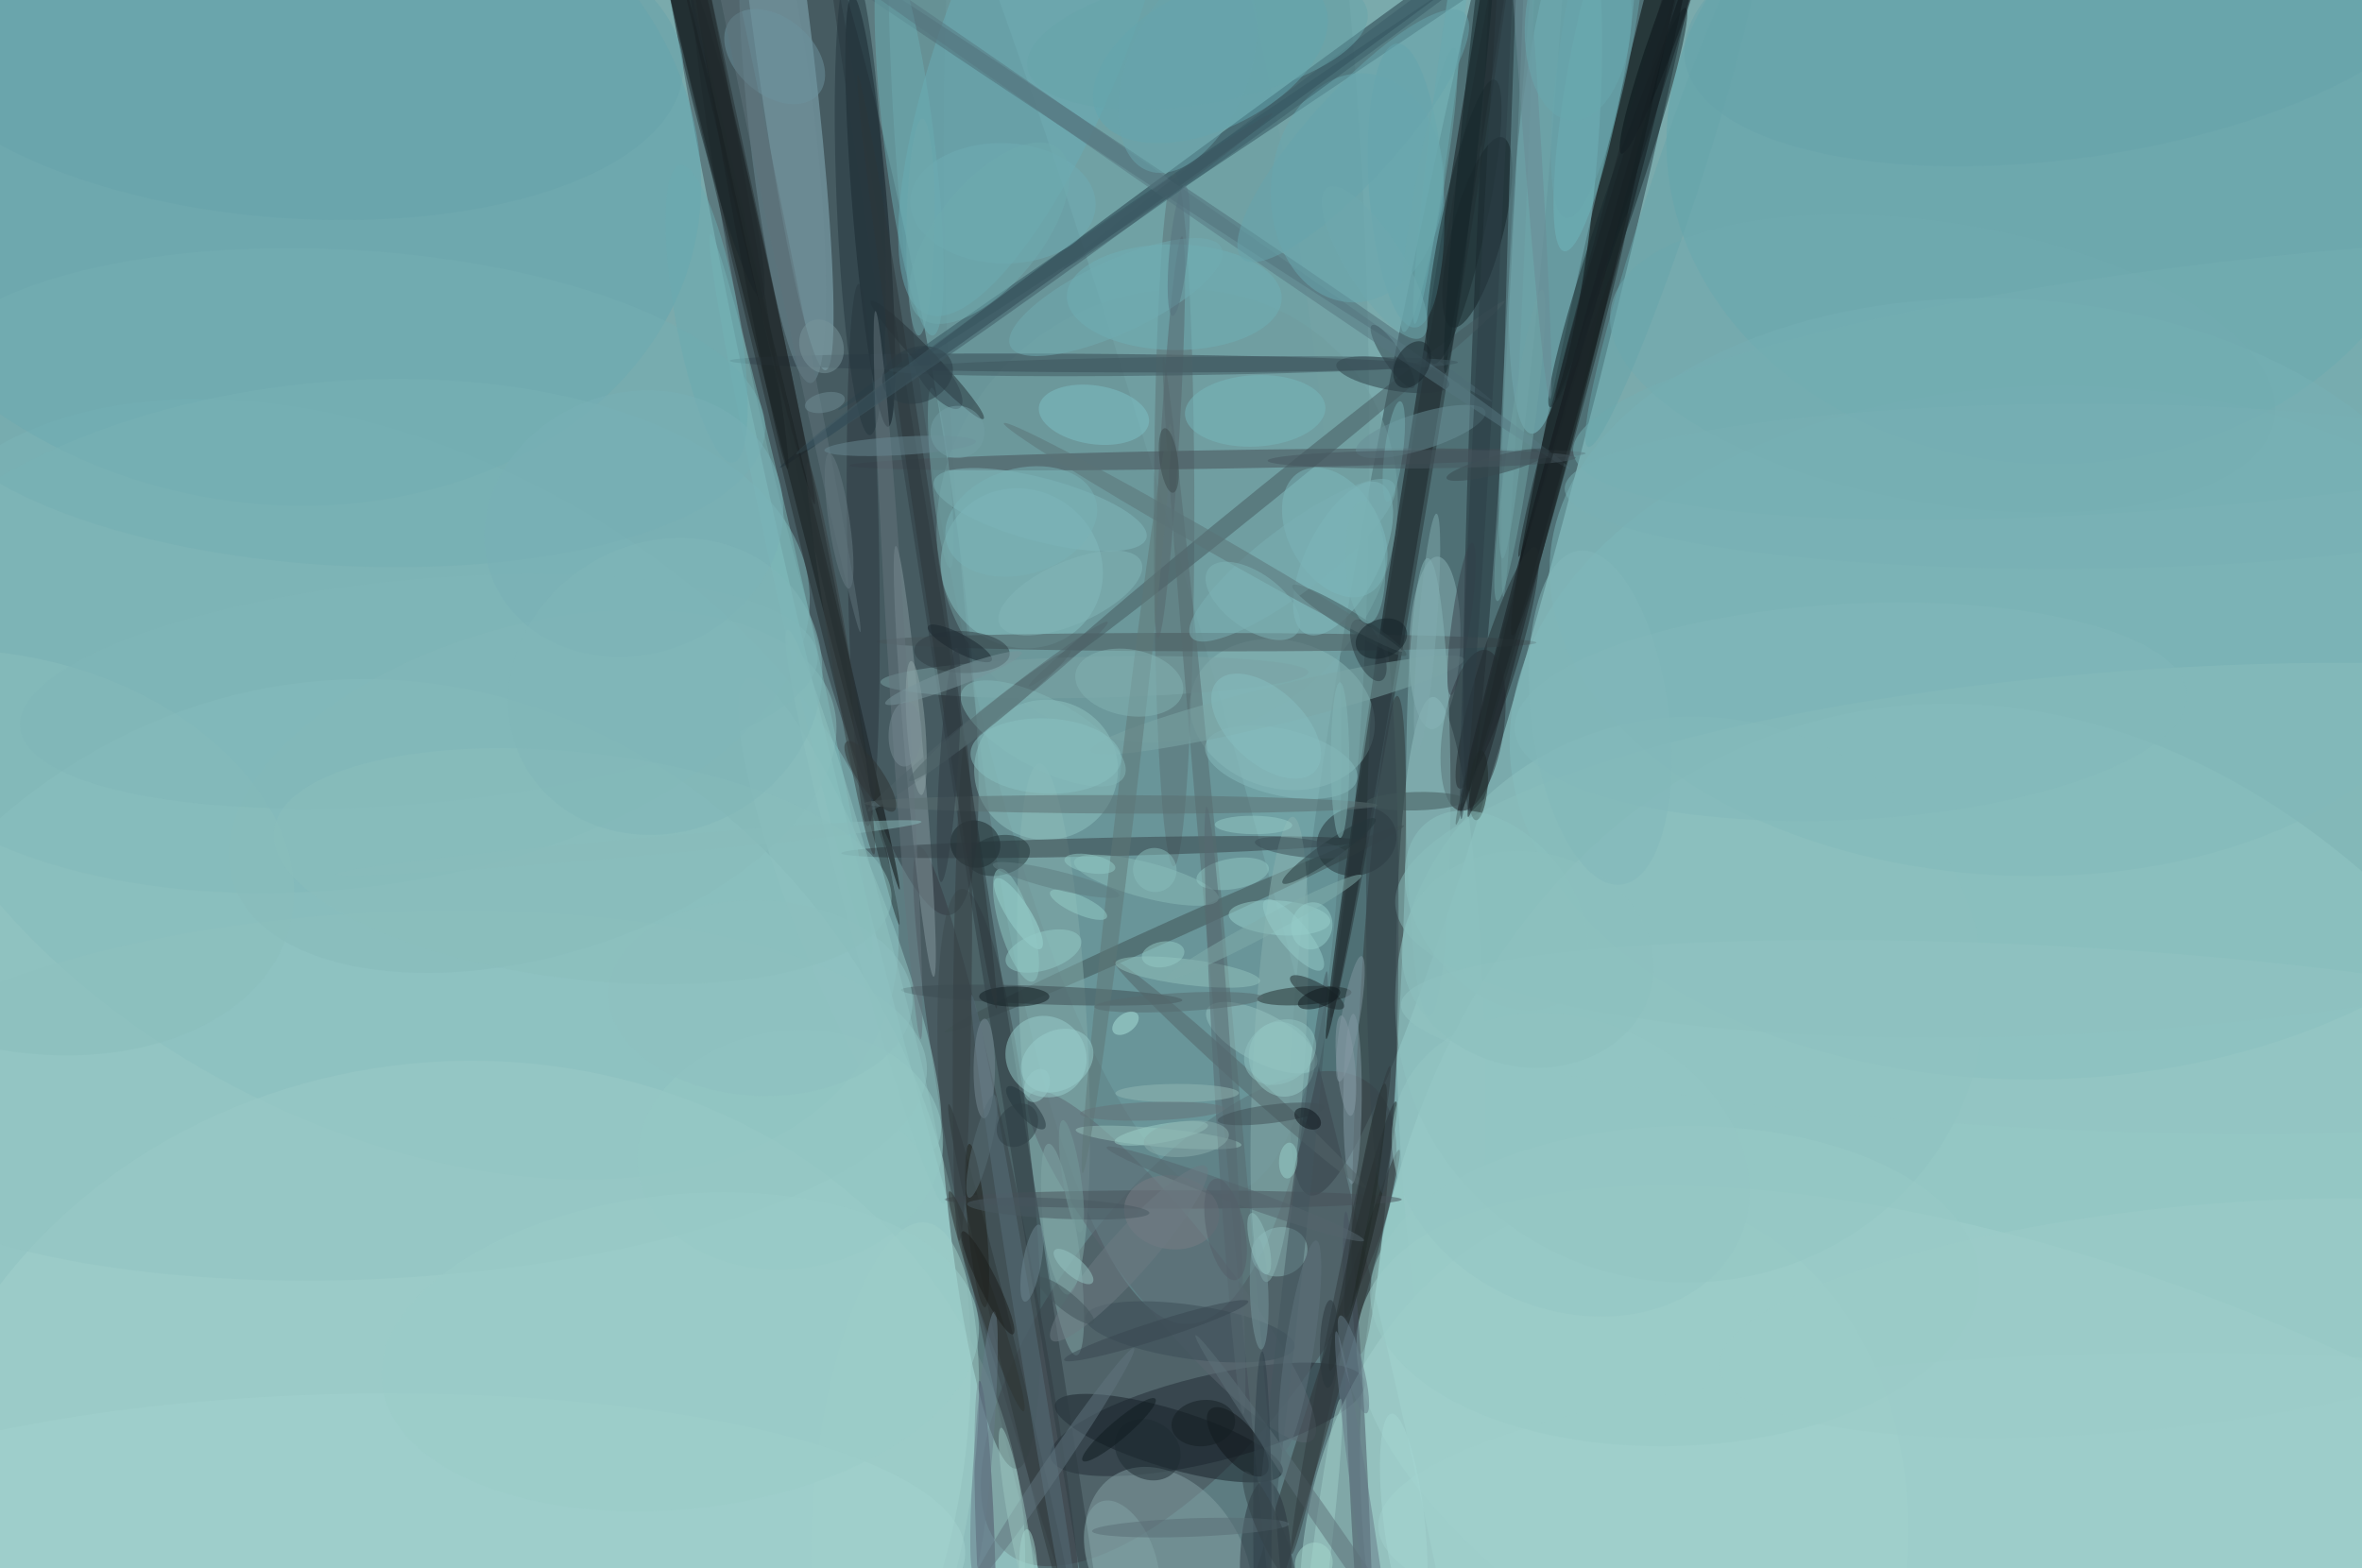 <svg height="680" width="1024" xmlns="http://www.w3.org/2000/svg"><path d="m0 0h1024v680h-1024z" fill="#7aaaac"/><g fill-opacity=".502"><ellipse fill="#404f56" rx="1" ry="1" transform="matrix(82.817 -22.033 185.753 698.201 471.608 417.77)"/><ellipse fill="#25363e" rx="1" ry="1" transform="matrix(-110.389 489.132 -45.019 -10.16 678.321 29.236)"/><ellipse fill="#aee3dc" rx="1" ry="1" transform="matrix(-91.137 -366.458 278.131 -69.171 882.273 678)"/><ellipse fill="#ade1db" rx="1" ry="1" transform="matrix(260.338 -11.091 12.511 293.685 160.279 588.379)"/><ellipse fill="#71a6aa" rx="1" ry="1" transform="matrix(49.397 365.014 -84.9 11.49 483.316 152.611)"/><ellipse fill="#303b42" rx="1" ry="1" transform="matrix(38.102 -7.569 52.205 262.782 359.612 133.986)"/><ellipse fill="#444b52" rx="1" ry="1" transform="matrix(78.556 -101.818 44.057 33.991 515.345 571.807)"/><ellipse fill="#6d9a9d" rx="1" ry="1" transform="matrix(-13.712 -444.843 91.24 -2.813 501.396 129.281)"/><ellipse fill="#101418" rx="1" ry="1" transform="matrix(-54.843 344.287 -5.365 -.855 629.839 106.278)"/><ellipse fill="#000001" rx="1" ry="1" transform="matrix(7.295 1.684 -42.113 182.414 697.785 93.221)"/><ellipse fill="#99cac7" rx="1" ry="1" transform="matrix(19.131 -.418 3.332 152.563 624.558 454.81)"/><ellipse fill="#7fc4cb" rx="1" ry="1" transform="matrix(-17.403 -1.606 10.41 -112.809 674.296 75.235)"/><ellipse fill="#8cb5c1" rx="1" ry="1" transform="matrix(-12.381 1.592 -20.387 -158.545 337.522 2)"/><ellipse fill="#363b42" rx="1" ry="1" transform="matrix(34.058 175.968 -13.273 2.569 432.433 543.141)"/><ellipse fill="#82babc" rx="1" ry="1" transform="matrix(-67.44 129.304 -209.43 -109.23 169.63 342.217)"/><ellipse fill="#80b9bc" rx="1" ry="1" transform="matrix(4.603 150.272 -232.625 7.126 887.15 317.657)"/><ellipse fill="#203945" rx="1" ry="1" transform="matrix(2.364 3.227 -219.463 160.765 557.582 41.997)"/><ellipse fill="#090a0b" rx="1" ry="1" transform="matrix(81.239 329.157 -3.883 .958 308.76 56.62)"/><ellipse fill="#212b34" rx="1" ry="1" transform="matrix(-4.439 -18.182 68.074 -16.621 523.507 615.497)"/><ellipse fill="#a4d1cd" rx="1" ry="1" transform="matrix(127.238 28.016 -34.709 157.638 695.454 678)"/><ellipse fill="#61a5ae" rx="1" ry="1" transform="matrix(-.299 -139.652 168.162 -.36 890.603 61.608)"/><ellipse fill="#1f2c35" rx="1" ry="1" transform="matrix(12.41 -260.261 7.813 .373 648.994 82.927)"/><ellipse fill="#63a6af" rx="1" ry="1" transform="matrix(-27.904 148.085 -186.905 -35.219 115.003 67.092)"/><ellipse fill="#a1d0cb" rx="1" ry="1" transform="matrix(-243.279 16.6 -14.835 -217.404 200.685 678)"/><ellipse fill="#709b9e" rx="1" ry="1" transform="matrix(59.068 75.131 -80.69 63.438 506.014 223.665)"/><ellipse fill="#0e1b22" rx="1" ry="1" transform="matrix(7.73 93.509 -7.558 .625 377.264 91.578)"/><ellipse fill="#30383b" rx="1" ry="1" transform="matrix(-8.674 -.487 8.008 -142.694 597.736 444.466)"/><ellipse fill="#32454e" rx="1" ry="1" transform="matrix(150.658 .953 -.025 4 467.021 157.398)"/><ellipse fill="#84a0a3" rx="1" ry="1" transform="matrix(-23.271 -38.342 27.867 -16.913 506.507 678)"/><ellipse fill="#2e3436" rx="1" ry="1" transform="matrix(54.645 -179.433 5.811 1.77 551.965 678)"/><ellipse fill="#3d4a4f" rx="1" ry="1" transform="matrix(11.938 125.722 -18.989 1.803 428.796 511.14)"/><ellipse fill="#91c6c3" rx="1" ry="1" transform="matrix(18.619 -7.271 40.003 102.437 364.043 396.365)"/><ellipse fill="#172128" rx="1" ry="1" transform="matrix(3.664 -12.14 49.307 14.883 506.71 623.633)"/><ellipse fill="#0e1113" rx="1" ry="1" transform="matrix(-4.324 1.005 -47.026 -202.221 306.134 16.485)"/><ellipse fill="#08090c" rx="1" ry="1" transform="matrix(49.407 -181.649 3.86 1.05 680.62 175.96)"/><ellipse fill="#3f5153" rx="1" ry="1" transform="matrix(99.559 -44.767 1.64 3.648 509.062 402.804)"/><ellipse fill="#a0cfcb" rx="1" ry="1" transform="matrix(-42.998 119.808 -312.119 -112.016 903.131 678)"/><ellipse fill="#83aba9" rx="1" ry="1" transform="matrix(6.167 115.132 -14.549 .779 456.735 446.228)"/><ellipse fill="#5b7074" rx="1" ry="1" transform="matrix(-8.763 -.011 .183 -150.265 509.016 225.349)"/><ellipse fill="#84bec0" rx="1" ry="1" transform="matrix(21.339 -26.334 27.919 22.623 443.003 246.43)"/><ellipse fill="#8ec1c0" rx="1" ry="1" transform="matrix(14.078 121.767 -127.015 14.685 732.601 433.452)"/><ellipse fill="#869aa0" rx="1" ry="1" transform="matrix(-8.213 -93.442 3.985 -.35 396.581 330.153)"/><ellipse fill="#8dc1bf" rx="1" ry="1" transform="matrix(31.154 -.905 .882 30.361 453.492 333.83)"/><ellipse fill="#7db5b8" rx="1" ry="1" transform="matrix(207.532 -21.838 11.505 109.334 143.219 275.807)"/><ellipse fill="#89b1b5" rx="1" ry="1" transform="matrix(-11.076 -.375 1.267 -37.39 622.007 278.769)"/><ellipse fill="#444c54" rx="1" ry="1" transform="matrix(159.632 -2.612 .065 3.999 527.827 199.222)"/><ellipse fill="#68acb5" rx="1" ry="1" transform="matrix(-36.947 -14.366 48.675 -125.182 450.513 11.037)"/><ellipse fill="#292f35" rx="1" ry="1" transform="matrix(12.956 2.086 -5.61 34.844 638.639 316.704)"/><ellipse fill="#2f3c42" rx="1" ry="1" transform="matrix(3.95 -.628 69.13 435.105 426.065 397.629)"/><ellipse fill="#6fb5bb" rx="1" ry="1" transform="matrix(12.034 2.133 -13.389 75.519 691.496 33.438)"/><ellipse fill="#354147" rx="1" ry="1" transform="matrix(.095 3.999 -112.666 2.667 477.391 367.329)"/><ellipse fill="#87b0ad" rx="1" ry="1" transform="matrix(-11.17 -.636 5.746 -100.853 554.695 455.066)"/><ellipse fill="#87b7b7" rx="1" ry="1" transform="matrix(-8.785 30.844 -39.133 -11.146 555.938 309.829)"/><ellipse fill="#122025" rx="1" ry="1" transform="matrix(10.802 -41.231 10.646 2.789 640.472 100.734)"/><ellipse fill="#7bb3b7" rx="1" ry="1" transform="matrix(198.864 11.63 -7.298 124.793 870.757 254.566)"/><ellipse fill="#4e6d77" rx="1" ry="1" transform="matrix(-2.212 3.333 -190.377 -126.325 456.49 47.747)"/><ellipse fill="#475260" rx="1" ry="1" transform="matrix(5.445 113.735 -3.995 .191 588.875 639.038)"/><ellipse fill="#475459" rx="1" ry="1" transform="matrix(143.136 .229 -.006 4 522.949 278.441)"/><ellipse fill="#45595e" rx="1" ry="1" transform="matrix(2.517 3.109 -103.155 83.519 549.111 214.088)"/><ellipse fill="#5b6770" rx="1" ry="1" transform="matrix(-60.702 -75.324 14.914 -12.019 508.039 549.235)"/><ellipse fill="#4b5166" rx="1" ry="1" transform="matrix(3.997 -.147 2.516 68.476 427.145 667.25)"/><ellipse fill="#202c2e" rx="1" ry="1" transform="matrix(-20.436 1.476 -.288 -3.99 565.466 431.734)"/><ellipse fill="#6e8b95" rx="1" ry="1" transform="matrix(12.334 109.521 -14.318 1.612 339.19 56.562)"/><ellipse fill="#19282c" rx="1" ry="1" transform="matrix(-29.414 86.579 -6.538 -2.221 701.375 89.976)"/><ellipse fill="#32535d" rx="1" ry="1" transform="matrix(-2.234 -3.318 255.79 -172.184 619.147 5.529)"/><ellipse fill="#7dbaba" rx="1" ry="1" transform="matrix(-5.806 1.297 -34.899 -156.165 342.885 257.619)"/><ellipse fill="#86b5b7" rx="1" ry="1" transform="matrix(-9.621 .029 -.297 -99.469 619.233 341.456)"/><ellipse fill="#98cecb" rx="1" ry="1" transform="matrix(12.418 13.268 -12.477 11.678 453.486 458.185)"/><ellipse fill="#60a4ad" rx="1" ry="1" transform="matrix(-16.168 1.033 -3.932 -61.573 609.58 80.457)"/><ellipse fill="#2b3d45" rx="1" ry="1" transform="matrix(1.201 -6.65 24.459 4.419 603.793 162.509)"/><ellipse fill="#81bcbf" rx="1" ry="1" transform="matrix(-14.34 -7.173 16.283 -32.554 582.262 242.187)"/><ellipse fill="#243036" rx="1" ry="1" transform="matrix(24.421 25.569 -2.893 2.763 401.997 156.032)"/><ellipse fill="#2b343e" rx="1" ry="1" transform="matrix(-11.227 .021 -.072 -39.338 548.742 681.241)"/><ellipse fill="#73a7ac" rx="1" ry="1" transform="matrix(-7.158 -.558 15.186 -194.935 666.572 47.257)"/><ellipse fill="#252f31" rx="1" ry="1" transform="matrix(-86.765 -370.234 4.835 -1.133 303.1 30.745)"/><ellipse fill="#253136" rx="1" ry="1" transform="matrix(16.582 -5.926 4.963 13.886 588.144 364.696)"/><ellipse fill="#9fdfda" rx="1" ry="1" transform="matrix(-4.233 2.712 -9.761 -15.237 441.51 396.165)"/><ellipse fill="#3d4d52" rx="1" ry="1" transform="matrix(-61.004 -2.207 .145 -3.997 451.587 431.517)"/><ellipse fill="#91c4c2" rx="1" ry="1" transform="matrix(-236.337 12.555 -4.216 -79.356 165.476 474.982)"/><ellipse fill="#8299a4" rx="1" ry="1" transform="matrix(-4 -.035 .32 -36.936 586.362 476.554)"/><ellipse fill="#536569" rx="1" ry="1" transform="matrix(-2.681 2.969 -54.629 -49.331 537.291 465.743)"/><ellipse fill="#2b373f" rx="1" ry="1" transform="matrix(-6.907 .116 -1.978 -117.578 374.251 240.662)"/><ellipse fill="#7aa2a3" rx="1" ry="1" transform="matrix(92.778 -2.156 .207 8.918 474.466 293.641)"/><ellipse fill="#8abdbc" rx="1" ry="1" transform="matrix(5.768 77.661 -321.06 23.844 925.979 368.687)"/><ellipse fill="#6aacb1" rx="1" ry="1" transform="matrix(-10.888 1.326 -10.267 -84.33 394.118 61.186)"/><ellipse fill="#303e44" rx="1" ry="1" transform="matrix(-.389 9.085 -20.714 -.887 417.025 282.741)"/><ellipse fill="#1a262a" rx="1" ry="1" transform="matrix(-10.047 -4.437 4.098 -9.28 422.841 366.04)"/><ellipse fill="#80a6a6" rx="1" ry="1" transform="matrix(7.065 -.94 6.102 45.881 460.631 541.837)"/><ellipse fill="#7fb8bb" rx="1" ry="1" transform="matrix(-3.526 13.22 -46.091 -12.291 450.933 221.005)"/><ellipse fill="#2e383b" rx="1" ry="1" transform="matrix(-28.546 -120.051 3.892 -.925 439.852 598.844)"/><ellipse fill="#3a4d57" rx="1" ry="1" transform="matrix(-45.344 -6.535 1.667 -11.566 515.927 577.543)"/><ellipse fill="#9ecdc8" rx="1" ry="1" transform="matrix(-33.852 -4.214 13.303 -106.862 388.076 636.977)"/><ellipse fill="#263237" rx="1" ry="1" transform="matrix(5.224 .852 -42.696 261.752 619.689 179.712)"/><ellipse fill="#566a6f" rx="1" ry="1" transform="matrix(-28.449 -313.203 3.984 -.362 532.758 467.788)"/><ellipse fill="#94c2bf" rx="1" ry="1" transform="matrix(4.891 -9.354 23.666 12.373 546.998 449.965)"/><ellipse fill="#98cfcb" rx="1" ry="1" transform="matrix(22.029 1.624 -.551 7.476 554.704 398.022)"/><ellipse fill="#6a989e" rx="1" ry="1" transform="matrix(-8.658 239.834 -3.997 -.144 660.399 19.033)"/><ellipse fill="#95c9c6" rx="1" ry="1" transform="matrix(-4.454 -15.787 13.595 -3.835 555.687 459.312)"/><ellipse fill="#6badb3" rx="1" ry="1" transform="matrix(4.491 .583 -12.775 98.373 626.131 42.072)"/><ellipse fill="#465159" rx="1" ry="1" transform="matrix(-99.141 -.019 .001 -4 508.574 520.125)"/><ellipse fill="#576e7b" rx="1" ry="1" transform="matrix(3.948 -.644 25.87 158.559 447.083 589.964)"/><ellipse fill="#222c30" rx="1" ry="1" transform="matrix(16.458 -52.376 7.518 2.362 649.125 289.568)"/><ellipse fill="#101d21" rx="1" ry="1" transform="matrix(.006 -4.391 15.231 .022 439.713 432.133)"/><ellipse fill="#1b2220" rx="1" ry="1" transform="matrix(-14.29 58.439 -3.886 -.95 590.881 536.091)"/><ellipse fill="#37474e" rx="1" ry="1" transform="matrix(7.03 -.01 .17 121.531 599.295 395.917)"/><ellipse fill="#95bfba" rx="1" ry="1" transform="matrix(.363 -3.983 35.933 3.276 502.274 493.25)"/><ellipse fill="#a2d2cd" rx="1" ry="1" transform="matrix(-1.435 -73.57 266.555 -5.199 151.888 678)"/><ellipse fill="#a0d0cc" rx="1" ry="1" transform="matrix(323.859 -5.802 1.241 69.269 921.369 656.147)"/><ellipse fill="#1f201a" rx="1" ry="1" transform="matrix(-3.982 .382 -3.393 -35.406 423.622 531.45)"/><ellipse fill="#6eb0b6" rx="1" ry="1" transform="matrix(-.251 22.937 -46.566 -.509 509.095 128.865)"/><ellipse fill="#75adb2" rx="1" ry="1" transform="matrix(-3.807 68.441 -183.056 -10.183 148.625 176.777)"/><ellipse fill="#92c2bc" rx="1" ry="1" transform="matrix(-.688 5.537 -31.427 -3.904 514.877 421.521)"/><ellipse fill="#86babb" rx="1" ry="1" transform="matrix(-32.876 -7.584 3.232 -14.011 555.468 330.555)"/><ellipse fill="#7ca5a6" rx="1" ry="1" transform="matrix(80.954 -19.901 1.968 8.005 553.702 305.699)"/><ellipse fill="#71aaaf" rx="1" ry="1" transform="matrix(9.985 -59.985 143.833 23.942 842.182 157.591)"/><ellipse fill="#1b272a" rx="1" ry="1" transform="matrix(-7.607 1.949 -20.753 -80.981 309.427 48.323)"/><ellipse fill="#29383e" rx="1" ry="1" transform="matrix(-5.565 -13.192 5.643 -2.38 593.221 281.978)"/><ellipse fill="#61a6b0" rx="1" ry="1" transform="matrix(-49.036 24.598 -13.677 -27.265 524.802 25.35)"/><ellipse fill="#66a2a9" rx="1" ry="1" transform="matrix(-171 -13.165 5.828 -75.705 125.09 18.591)"/><ellipse fill="#7cc0c5" rx="1" ry="1" transform="matrix(23.831 3.58 -1.89 12.579 474.253 179.863)"/><ellipse fill="#25363b" rx="1" ry="1" transform="matrix(13.363 -3.036 1.906 8.388 433.03 370.945)"/><ellipse fill="#5b6f71" rx="1" ry="1" transform="matrix(.016 -4 111.26 .435 485.97 348.799)"/><ellipse fill="#698d95" rx="1" ry="1" transform="matrix(28.016 -8.721 2.354 7.561 615.921 187.099)"/><ellipse fill="#98cac6" rx="1" ry="1" transform="matrix(-2.236 -69.329 131.99 -4.257 726.029 557.705)"/><ellipse fill="#11171b" rx="1" ry="1" transform="matrix(6.182 -5.214 11.903 14.113 536.621 625.241)"/><ellipse fill="#7db8bc" rx="1" ry="1" transform="matrix(15.088 26.319 -17.22 9.871 578.666 230.893)"/><ellipse fill="#8abcb7" rx="1" ry="1" transform="matrix(-1.944 7.403 -31.297 -8.218 496.981 381.685)"/><ellipse fill="#25373f" rx="1" ry="1" transform="matrix(-4.139 -102.077 10.279 -.417 372.963 86.613)"/><ellipse fill="#64757d" rx="1" ry="1" transform="matrix(-3.992 .248 -9.808 -157.862 389.347 292.719)"/><ellipse fill="#86baba" rx="1" ry="1" transform="matrix(20.323 68.688 -130.131 38.502 230.918 343.146)"/><ellipse fill="#77b7bc" rx="1" ry="1" transform="matrix(-30.424 1.618 -.822 -15.46 544.156 178.17)"/><ellipse fill="#81a3a5" rx="1" ry="1" transform="matrix(13.845 -4.832 8.935 25.597 486.344 676.702)"/><ellipse fill="#57676d" rx="1" ry="1" transform="matrix(-3.993 -.238 5.195 -87.248 507.218 189.697)"/><ellipse fill="#38424d" rx="1" ry="1" transform="matrix(4.646 -32.984 3.961 .558 633.572 268.416)"/><ellipse fill="#343e42" rx="1" ry="1" transform="matrix(-1.343 108.47 -4 -.05 417.224 429.567)"/><ellipse fill="#82b5b7" rx="1" ry="1" transform="matrix(-30.696 13.58 -5.504 -12.441 464.031 257.122)"/><ellipse fill="#8dc5c1" rx="1" ry="1" transform="matrix(6.787 -2.038 7.34 24.443 440.453 401.196)"/><ellipse fill="#60757e" rx="1" ry="1" transform="matrix(35.28 -51.804 3.306 2.252 456.319 636.439)"/><ellipse fill="#797c84" rx="1" ry="1" transform="matrix(-2.26 15.832 -20.526 -2.93 507.953 525.697)"/><ellipse fill="#2c373b" rx="1" ry="1" transform="matrix(-3.957 .588 -30.065 -202.352 401.94 234.954)"/><ellipse fill="#24373d" rx="1" ry="1" transform="matrix(-2.98 2.668 -8.079 -9.025 444.775 480.341)"/><ellipse fill="#8dc1c0" rx="1" ry="1" transform="matrix(33.98 124.456 -7.558 2.063 375.315 397.605)"/><ellipse fill="#8cb7b8" rx="1" ry="1" transform="matrix(3.193 10.055 -11.732 3.726 554.669 542.809)"/><ellipse fill="#99c6bf" rx="1" ry="1" transform="matrix(3.938 -.704 7.073 39.566 441.046 658.686)"/><ellipse fill="#74a5a7" rx="1" ry="1" transform="matrix(-3.979 .405 -3.984 -39.102 407.875 207.26)"/><ellipse fill="#66a2aa" rx="1" ry="1" transform="matrix(-9.514 -65.811 167.656 -24.237 898.105 2)"/><ellipse fill="#6c929d" rx="1" ry="1" transform="matrix(10.854 -12.643 18.98 16.294 335.848 24.538)"/><ellipse fill="#1a2b2f" rx="1" ry="1" transform="matrix(-13.237 61.64 -9.503 -2.041 634.665 96.163)"/><ellipse fill="#15272a" rx="1" ry="1" transform="matrix(-3.979 -.409 11.79 -114.696 638.385 47.201)"/><ellipse fill="#68a4ab" rx="1" ry="1" transform="matrix(15.346 2.648 -14.434 83.649 693.392 10.856)"/><ellipse fill="#3f5458" rx="1" ry="1" transform="matrix(24.648 15.123 -2.092 3.409 584.975 268.986)"/><ellipse fill="#1e2a27" rx="1" ry="1" transform="matrix(-3.989 -.297 1.128 -15.152 640.99 340.522)"/><ellipse fill="#91cac6" rx="1" ry="1" transform="matrix(2.487 7.849 -16.248 5.147 452.383 412.399)"/><ellipse fill="#3f575f" rx="1" ry="1" transform="matrix(-.055 -4 123.359 -1.686 508.69 158.8)"/><ellipse fill="#415659" rx="1" ry="1" transform="matrix(-.1 -3.999 21.314 -.532 613.83 347.435)"/><ellipse fill="#81b7b9" rx="1" ry="1" transform="matrix(-2.438 -46.756 145.779 -7.603 802.383 308.652)"/><ellipse fill="#43565e" rx="1" ry="1" transform="matrix(18.506 -165.286 3.975 .445 556.722 586.479)"/><ellipse fill="#25363a" rx="1" ry="1" transform="matrix(20.141 -13.915 2.274 3.291 576.161 369.015)"/><ellipse fill="#7f969f" rx="1" ry="1" transform="matrix(-3.938 -.703 4.853 -27.2 585.417 441.798)"/><ellipse fill="#8bc1c0" rx="1" ry="1" transform="matrix(30.003 38.16 -25.965 20.415 648.67 394.78)"/><ellipse fill="#91c3c2" rx="1" ry="1" transform="matrix(2.004 -39.639 278.145 14.059 885.489 449.663)"/><ellipse fill="#70acb1" rx="1" ry="1" transform="matrix(45.778 -21.268 6.618 14.246 483.806 128.825)"/><ellipse fill="#5f7677" rx="1" ry="1" transform="matrix(3.973 .466 -19.041 162.407 488.381 346.311)"/><ellipse fill="#2e4149" rx="1" ry="1" transform="matrix(-3.332 2.213 -9.016 -13.573 603.803 154.591)"/><ellipse fill="#2c3e47" rx="1" ry="1" transform="matrix(3.994 .21 -12.073 229.642 645.607 125.544)"/><ellipse fill="#51656a" rx="1" ry="1" transform="matrix(2.477 3.141 -52.009 41.013 428.201 310.712)"/><ellipse fill="#1e292d" rx="1" ry="1" transform="matrix(-1.979 3.476 -11.6 -6.604 570.986 430.323)"/><ellipse fill="#091316" rx="1" ry="1" transform="matrix(19.309 -53.914 5.366 1.922 722.198 12.744)"/><ellipse fill="#7bb0b3" rx="1" ry="1" transform="matrix(8.616 11.318 -43.863 33.389 560.281 242.937)"/><ellipse fill="#212a29" rx="1" ry="1" transform="matrix(3.946 .654 -8.407 50.74 591.99 520.624)"/><ellipse fill="#81b1b1" rx="1" ry="1" transform="matrix(-23.287 -4.155 2.525 -14.149 489.581 296.006)"/><ellipse fill="#6facb3" rx="1" ry="1" transform="matrix(-.612 26.105 -40.18 -.942 434.818 88.149)"/><ellipse fill="#81b5b6" rx="1" ry="1" transform="matrix(-7.106 13.271 -35.067 -18.778 452.266 318.028)"/><ellipse fill="#667b82" rx="1" ry="1" transform="matrix(4.517 -.662 4.304 29.374 363.782 225.847)"/><ellipse fill="#577780" rx="1" ry="1" transform="matrix(-2.283 3.284 -203.054 -141.144 477.627 62.249)"/><ellipse fill="#8fc6c1" rx="1" ry="1" transform="matrix(-15.662 2.685 -1.12 -6.531 534.406 378.905)"/><ellipse fill="#9ecec7" rx="1" ry="1" transform="matrix(-3.97 -.488 8.783 -71.489 572.358 678)"/><ellipse fill="#68a7af" rx="1" ry="1" transform="matrix(-4.019 49.59 -37.369 -3.028 588.48 81.448)"/><ellipse fill="#5d7079" rx="1" ry="1" transform="matrix(66.703 96.32 -3.288 2.277 585.017 675.349)"/><ellipse fill="#71a1a4" rx="1" ry="1" transform="matrix(9.71 -67.542 5.22 .75 658.849 193.132)"/><ellipse fill="#566970" rx="1" ry="1" transform="matrix(7.945 131.667 -3.993 .241 531.06 481.5)"/><ellipse fill="#74adb1" rx="1" ry="1" transform="matrix(5.549 52.39 -306.392 32.453 988.446 163.744)"/><ellipse fill="#89bdbc" rx="1" ry="1" transform="matrix(-21.913 81.691 -120.505 -32.324 5.023 369.812)"/><ellipse fill="#2e3532" rx="1" ry="1" transform="matrix(16.064 47.728 -3.791 1.276 427.708 564.296)"/><ellipse fill="#7faaae" rx="1" ry="1" transform="matrix(3.987 .319 -4.102 51.25 618.659 273.997)"/><ellipse fill="#93cdc7" rx="1" ry="1" transform="matrix(12.3 5.491 -1.631 3.653 467.566 392.295)"/><ellipse fill="#81b5b5" rx="1" ry="1" transform="matrix(4 -.007 .059 33.754 580.951 329.588)"/><ellipse fill="#7fb5b8" rx="1" ry="1" transform="matrix(-4.379 -48.389 172.879 -15.644 181.546 299.811)"/><ellipse fill="#88baba" rx="1" ry="1" transform="matrix(-.357 -3.984 126.886 -11.376 272.655 367.72)"/><ellipse fill="#6d858f" rx="1" ry="1" transform="matrix(3.088 -16.721 3.933 .726 447.357 547.748)"/><ellipse fill="#87bfc0" rx="1" ry="1" transform="matrix(32.653 1.38 -.688 16.286 453.428 327.838)"/><ellipse fill="#70a8ac" rx="1" ry="1" transform="matrix(.797 -47.03 6.094 .103 399.076 98.469)"/><ellipse fill="#768a93" rx="1" ry="1" transform="matrix(-.169 21.627 -4.647 -.036 426.721 463.334)"/><ellipse fill="#5e727a" rx="1" ry="1" transform="matrix(-50.972 -247.661 3.918 -.806 322.018 26.469)"/><ellipse fill="#2e3e45" rx="1" ry="1" transform="matrix(6.456 5.095 -6.264 7.938 441.085 487.941)"/><ellipse fill="#8da3a6" rx="1" ry="1" transform="matrix(-3.988 .307 -2.233 -29.039 397.206 315.708)"/><ellipse fill="#94c7c4" rx="1" ry="1" transform="matrix(7.358 51.146 -65.874 9.477 342.576 498.59)"/><ellipse fill="#313b3e" rx="1" ry="1" transform="matrix(-21.323 105.881 -3.921 -.79 581.295 568.09)"/><ellipse fill="#2f3e49" rx="1" ry="1" transform="matrix(.133 75.33 -4 .007 547.298 661.291)"/><ellipse fill="#6a8a93" rx="1" ry="1" transform="matrix(-3.991 .275 -11.79 -170.857 660.178 2)"/><ellipse fill="#1c2327" rx="1" ry="1" transform="matrix(-3.884 -.955 30.188 -122.836 666.654 231.46)"/><ellipse fill="#67a4aa" rx="1" ry="1" transform="matrix(9.647 3.2 -36.395 109.712 724.926 84.106)"/><ellipse fill="#1f2c32" rx="1" ry="1" transform="matrix(6.991 -10.356 12.473 8.42 497.589 628.609)"/><ellipse fill="#6da8ac" rx="1" ry="1" transform="matrix(10.89 -61.595 6.087 1.076 619.488 82.361)"/><ellipse fill="#3a5d66" rx="1" ry="1" transform="matrix(-146.812 108.641 -2.379 -3.215 607.94 7.693)"/><ellipse fill="#2c3233" rx="1" ry="1" transform="matrix(-10.326 -15.043 4.461 -3.063 377.321 336.661)"/><ellipse fill="#415056" rx="1" ry="1" transform="matrix(.5 3.969 -23.158 2.92 551.046 483.026)"/><ellipse fill="#38484e" rx="1" ry="1" transform="matrix(1.017 3.869 -22.368 5.878 649.484 201.494)"/><ellipse fill="#6ba9af" rx="1" ry="1" transform="matrix(-11.562 -64.486 13.518 -2.424 306.331 136.054)"/><ellipse fill="#5a7377" rx="1" ry="1" transform="matrix(86.398 49.505 -1.989 3.471 521.581 233.012)"/><ellipse fill="#7fabaa" rx="1" ry="1" transform="matrix(-1.878 -3.532 42.204 -22.44 548.024 401.981)"/><ellipse fill="#98d0c9" rx="1" ry="1" transform="matrix(3.987 .323 -.628 7.755 558.516 503.251)"/><ellipse fill="#1a272e" rx="1" ry="1" transform="matrix(-13.808 -7.382 1.886 -3.528 416.121 279.009)"/><ellipse fill="#85bebf" rx="1" ry="1" transform="matrix(21.181 19.522 -10.834 11.755 548.913 314.871)"/><ellipse fill="#9bcbc7" rx="1" ry="1" transform="matrix(-5.289 -47.223 193.249 -21.645 938.629 571.633)"/><ellipse fill="#93cac7" rx="1" ry="1" transform="matrix(12.393 15.036 -4.673 3.852 560.792 405.417)"/><ellipse fill="#6f8c93" rx="1" ry="1" transform="matrix(8.616 -1.904 .924 4.182 357.607 174.544)"/><ellipse fill="#0f181d" rx="1" ry="1" transform="matrix(-1.286 -3.788 9.08 -3.082 571.872 432.812)"/><ellipse fill="#18262d" rx="1" ry="1" transform="matrix(5.423 -9.515 6.2 3.533 612.208 158.125)"/><ellipse fill="#54656c" rx="1" ry="1" transform="matrix(55.798 20.228 -1.363 3.761 535.543 517.711)"/><ellipse fill="#667c89" rx="1" ry="1" transform="matrix(3.988 .312 -4.45 56.85 426.605 625.507)"/><ellipse fill="#7eb3b6" rx="1" ry="1" transform="matrix(7.062 -9.831 19.268 13.84 543.177 260.562)"/><ellipse fill="#152328" rx="1" ry="1" transform="matrix(10.723 -4.196 3.029 7.741 598.873 276.928)"/><ellipse fill="#566b6e" rx="1" ry="1" transform="matrix(-36.661 2.022 -.22 -3.994 511.091 434.578)"/><ellipse fill="#9bcdc6" rx="1" ry="1" transform="matrix(-.698 -3.939 20.252 -3.59 503.453 491.483)"/><ellipse fill="#5e727d" rx="1" ry="1" transform="matrix(6.037 .935 -7.071 45.672 563.538 583.604)"/><ellipse fill="#aae1d9" rx="1" ry="1" transform="matrix(-2.427 -3.179 5.207 -3.975 487.949 443.719)"/><ellipse fill="#3c4a4c" rx="1" ry="1" transform="matrix(-3.966 .521 -1.837 -13.99 506.714 199.677)"/><ellipse fill="#363e40" rx="1" ry="1" transform="matrix(14.37 85.042 -3.944 .666 364.511 285.537)"/><ellipse fill="#67a3aa" rx="1" ry="1" transform="matrix(-73.702 12.285 -4.596 -27.574 519.135 17.272)"/><ellipse fill="#50666b" rx="1" ry="1" transform="matrix(-35.061 28.31 -2.513 -3.112 429.128 310.3)"/><ellipse fill="#384750" rx="1" ry="1" transform="matrix(-1.215 -3.811 39.938 -12.729 501.254 577.03)"/><ellipse fill="#30424d" rx="1" ry="1" transform="matrix(-9.981 -12.652 4.752 -3.749 406.198 164.185)"/><ellipse fill="#2b3d45" rx="1" ry="1" transform="matrix(14.728 -5.613 4.286 11.246 397.804 162.592)"/><ellipse fill="#9acbc7" rx="1" ry="1" transform="matrix(-7.209 -67.815 129.288 -13.744 294.905 586.206)"/><ellipse fill="#92b7b3" rx="1" ry="1" transform="matrix(.01 4 -26.778 .065 510.331 474.035)"/><ellipse fill="#56727e" rx="1" ry="1" transform="matrix(-2.684 28.268 -3.982 -.378 511.014 108.711)"/><ellipse fill="#94c6c4" rx="1" ry="1" transform="matrix(-24.606 57.861 -73.571 -31.286 680.957 505.117)"/><ellipse fill="#596c75" rx="1" ry="1" transform="matrix(42.713 -1.542 .144 3.997 516.157 662.401)"/><ellipse fill="#6c7b81" rx="1" ry="1" transform="matrix(33.462 -37.637 7.183 6.386 489.428 543.546)"/><ellipse fill="#162125" rx="1" ry="1" transform="matrix(-40.623 128.735 -3.815 -1.204 715.132 44.125)"/><ellipse fill="#a3d6cb" rx="1" ry="1" transform="matrix(-7.874 -2.019 2.277 -8.882 569.581 678)"/><ellipse fill="#76979d" rx="1" ry="1" transform="matrix(.892 24.349 -3.997 .146 545.895 560.841)"/><ellipse fill="#98cdcb" rx="1" ry="1" transform="matrix(6.452 11.042 -14.305 8.358 458.345 459.939)"/><ellipse fill="#495960" rx="1" ry="1" transform="matrix(-39.517 -1.928 .215 -4.407 458.789 524.053)"/><ellipse fill="#698891" rx="1" ry="1" transform="matrix(-.232 -3.993 32.826 -1.911 390.224 193.362)"/><ellipse fill="#0f1a1e" rx="1" ry="1" transform="matrix(-2.592 -3.046 15.772 -13.421 485.123 620.002)"/><ellipse fill="#627884" rx="1" ry="1" transform="matrix(3.866 -1.028 5.643 21.218 586.723 591.666)"/><ellipse fill="#69a7ad" rx="1" ry="1" transform="matrix(-2.889 42.647 -22.984 -1.557 684.183 9.645)"/><ellipse fill="#1c1f1c" rx="1" ry="1" transform="matrix(3.589 -1.766 10.98 22.319 428.242 556.263)"/><ellipse fill="#859aa4" rx="1" ry="1" transform="matrix(3.982 -.38 2.078 21.78 583.484 462.118)"/><ellipse fill="#78949a" rx="1" ry="1" transform="matrix(-3.707 -11.283 8.956 -2.943 356.154 150.166)"/><ellipse fill="#0a1318" rx="1" ry="1" transform="matrix(2.12 -3.392 5.358 3.349 566.921 485.087)"/><ellipse fill="#313c44" rx="1" ry="1" transform="matrix(3.342 -50.783 3.991 .263 411.343 331.694)"/><ellipse fill="#79b1b5" rx="1" ry="1" transform="matrix(6.53 21.979 -32.26 9.584 442.725 226.126)"/><ellipse fill="#96ceca" rx="1" ry="1" transform="matrix(-2.116 10.072 -8.714 -1.831 568.694 401.496)"/><ellipse fill="#67a3ab" rx="1" ry="1" transform="matrix(-48.144 53.244 -14.311 -12.94 586.664 58.864)"/><ellipse fill="#788b93" rx="1" ry="1" transform="matrix(7.177 .265 -.522 14.108 392.427 318.294)"/><ellipse fill="#6fa9ae" rx="1" ry="1" transform="matrix(-17.394 -14.266 30.07 -36.664 428.896 101.116)"/><ellipse fill="#1b2225" rx="1" ry="1" transform="matrix(-23.885 -133.384 3.937 -.705 317.607 70.065)"/><ellipse fill="#a2d4cb" rx="1" ry="1" transform="matrix(-3.997 .148 -.686 -18.511 445.889 681.639)"/><ellipse fill="#5e7c7f" rx="1" ry="1" transform="matrix(-27.398 -6.751 .957 -3.884 457.829 381.592)"/><ellipse fill="#2a373d" rx="1" ry="1" transform="matrix(.582 -19.064 3.998 .122 576.23 582.777)"/><ellipse fill="#576c75" rx="1" ry="1" transform="matrix(-3.882 -.963 5.526 -22.269 425.631 497.124)"/><ellipse fill="#8ec0bf" rx="1" ry="1" transform="matrix(65.893 2.533 -1.629 42.392 329.721 432.807)"/><ellipse fill="#79b0b5" rx="1" ry="1" transform="matrix(61.913 -22.324 19.211 53.279 274.743 227.04)"/><ellipse fill="#3e5962" rx="1" ry="1" transform="matrix(-2.327 -3.254 103.246 -73.835 448.438 123.068)"/><ellipse fill="#647885" rx="1" ry="1" transform="matrix(3.957 -.586 14.914 100.729 594.192 678)"/><ellipse fill="#252e31" rx="1" ry="1" transform="matrix(-70.574 -326.535 3.91 -.845 304.994 2)"/><ellipse fill="#739ea3" rx="1" ry="1" transform="matrix(.042 -11.353 11.741 .044 415.121 187.331)"/><ellipse fill="#759999" rx="1" ry="1" transform="matrix(3.764 24.33 -3.953 .612 464.507 510.055)"/><ellipse fill="#212c2f" rx="1" ry="1" transform="matrix(36.34 -129.799 3.852 1.078 669.538 222.096)"/><ellipse fill="#96c5c3" rx="1" ry="1" transform="matrix(2.601 -3.039 8.22 7.036 465.402 549.208)"/><ellipse fill="#77aeb1" rx="1" ry="1" transform="matrix(2.792 -21.842 3.968 .507 604.257 195.83)"/><ellipse fill="#91bfbe" rx="1" ry="1" transform="matrix(-3.872 1.003 -3.439 -13.28 545.92 539.303)"/><ellipse fill="#94cac5" rx="1" ry="1" transform="matrix(.037 -4 16.791 .155 543.437 357.74)"/><ellipse fill="#a3d6d1" rx="1" ry="1" transform="matrix(-5.327 -45.511 8.856 -1.037 608.585 658.508)"/><ellipse fill="#7bb2b4" rx="1" ry="1" transform="matrix(8.587 -.35 1.088 26.721 591.985 243.687)"/><ellipse fill="#8fc1bf" rx="1" ry="1" transform="matrix(7.158 11.094 -13.862 8.943 554.956 456.228)"/><ellipse fill="#8cbfbe" rx="1" ry="1" transform="matrix(-10.226 45.449 -53.675 -12.076 662.252 416.025)"/><ellipse fill="#3b4f56" rx="1" ry="1" transform="matrix(.494 -3.969 19.884 2.476 563.906 367.585)"/><ellipse fill="#799499" rx="1" ry="1" transform="matrix(-1.403 -3.746 29.573 -11.077 413.349 294.037)"/><ellipse fill="#555e68" rx="1" ry="1" transform="matrix(-8.11 1.631 -4.422 -21.98 531.333 533.111)"/><ellipse fill="#89bdbc" rx="1" ry="1" transform="matrix(-133.795 -15.573 5.677 -48.776 252.602 375.622)"/><ellipse fill="#141e22" rx="1" ry="1" transform="matrix(13.754 -1.799 1.296 9.909 521.688 617.1)"/><ellipse fill="#88bcba" rx="1" ry="1" transform="matrix(-4.649 -8.401 8.212 -4.544 500.642 377.26)"/><ellipse fill="#79afb3" rx="1" ry="1" transform="matrix(218.88 -.994 .163 35.783 897.208 210.917)"/><ellipse fill="#87abaa" rx="1" ry="1" transform="matrix(.855 7.695 -18.439 2.048 514.324 493.805)"/><ellipse fill="#69a4ab" rx="1" ry="1" transform="matrix(17.716 -43.723 24.388 9.882 514.94 30.171)"/><ellipse fill="#94c9c3" rx="1" ry="1" transform="matrix(-9.165 1.59 -.947 -5.457 504.25 413.829)"/><ellipse fill="#95cac7" rx="1" ry="1" transform="matrix(-3.017 6.874 -4.8 -2.107 449.569 470.743)"/><ellipse fill="#6ea7ad" rx="1" ry="1" transform="matrix(-10.25 6.48 -20.509 -32.445 595.961 113.859)"/><ellipse fill="#42555b" rx="1" ry="1" transform="matrix(-2.51 3.114 -12.112 -9.763 462.012 564)"/><ellipse fill="#344249" rx="1" ry="1" transform="matrix(4.819 -2.069 10.188 23.725 549.961 661.788)"/><ellipse fill="#80b6b8" rx="1" ry="1" transform="matrix(31.318 54.026 -60.494 35.067 288.38 297.658)"/><ellipse fill="#82b8b9" rx="1" ry="1" transform="matrix(29.54 -3.787 9.281 72.398 693.728 311.213)"/><ellipse fill="#46575e" rx="1" ry="1" transform="matrix(-.038 -4 66.784 -.633 616.332 199.13)"/><ellipse fill="#647278" rx="1" ry="1" transform="matrix(31.38 -1.038 .132 3.998 499.627 481.861)"/><ellipse fill="#1a2429" rx="1" ry="1" transform="matrix(39.532 -146.648 3.862 1.041 697.925 94.807)"/><ellipse fill="#8fc7c4" rx="1" ry="1" transform="matrix(-11.006 -1.959 .701 -3.938 472.5 374.565)"/></g></svg>